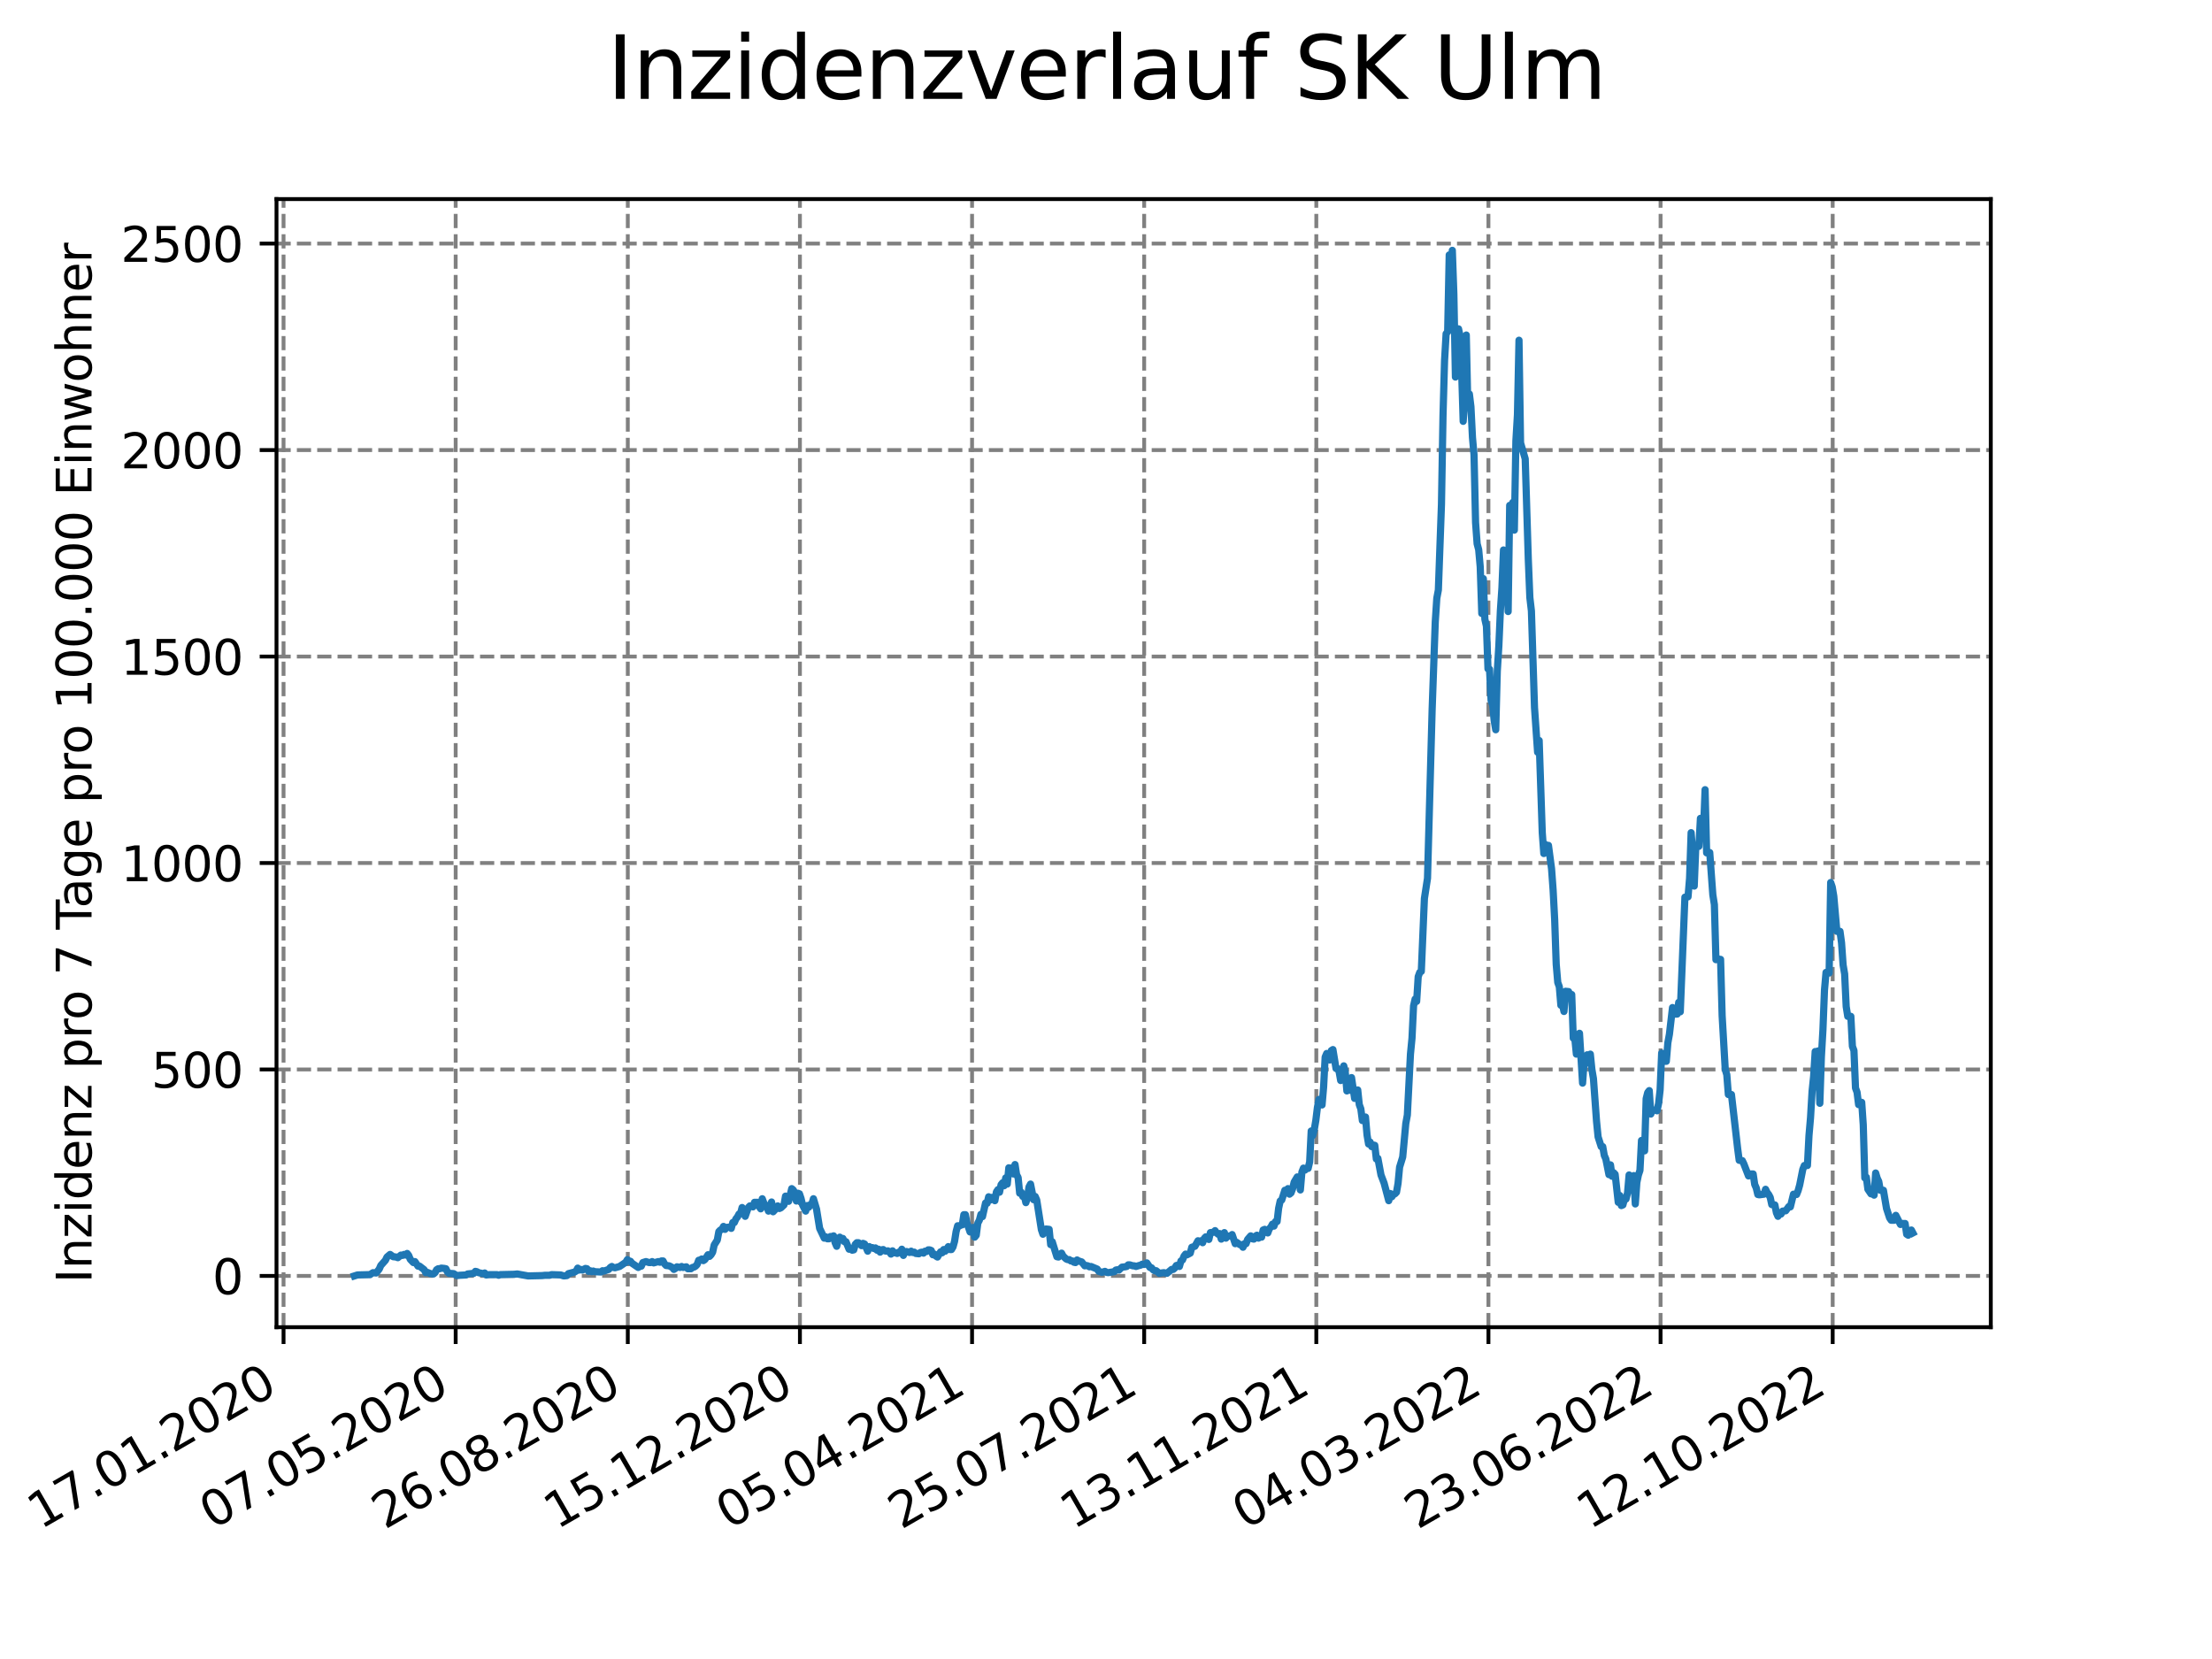 <?xml version="1.0" encoding="utf-8" standalone="no"?>
<!DOCTYPE svg PUBLIC "-//W3C//DTD SVG 1.1//EN"
  "http://www.w3.org/Graphics/SVG/1.1/DTD/svg11.dtd">
<svg xmlns:xlink="http://www.w3.org/1999/xlink" width="460.8pt" height="345.6pt" viewBox="0 0 460.8 345.6" xmlns="http://www.w3.org/2000/svg" version="1.1">
 <defs>
  <style type="text/css">*{stroke-linejoin: round; stroke-linecap: butt}</style>
 </defs>
 <g id="figure_1">
  <g id="patch_1">
   <path d="M 0 345.6 
L 460.8 345.6 
L 460.8 0 
L 0 0 
z
" style="fill: #ffffff"/>
  </g>
  <g id="axes_1">
   <g id="patch_2">
    <path d="M 57.6 276.48 
L 414.72 276.48 
L 414.72 41.472 
L 57.6 41.472 
z
" style="fill: #ffffff"/>
   </g>
   <g id="matplotlib.axis_1">
    <g id="xtick_1">
     <g id="line2d_1">
      <path d="M 59.067 276.48 
L 59.067 41.472 
" clip-path="url(#pc369a5926f)" style="fill: none; stroke-dasharray: 2.96,1.28; stroke-dashoffset: 0; stroke: #808080; stroke-width: 0.8"/>
     </g>
     <g id="line2d_2">
      <defs>
       <path id="mceded263be" d="M 0 0 
L 0 3.5 
" style="stroke: #000000; stroke-width: 0.8"/>
      </defs>
      <g>
       <use xlink:href="#mceded263be" x="59.067" y="276.48" style="stroke: #000000; stroke-width: 0.8"/>
      </g>
     </g>
     <g id="text_1">
      <!-- 17.01.2020 -->
      <g transform="translate(8.442 318.689) rotate(-30) scale(0.1 -0.1)">
       <defs>
        <path id="DejaVuSans-31" d="M 794 531 
L 1825 531 
L 1825 4091 
L 703 3866 
L 703 4441 
L 1819 4666 
L 2450 4666 
L 2450 531 
L 3481 531 
L 3481 0 
L 794 0 
L 794 531 
z
" transform="scale(0.016)"/>
        <path id="DejaVuSans-37" d="M 525 4666 
L 3525 4666 
L 3525 4397 
L 1831 0 
L 1172 0 
L 2766 4134 
L 525 4134 
L 525 4666 
z
" transform="scale(0.016)"/>
        <path id="DejaVuSans-2e" d="M 684 794 
L 1344 794 
L 1344 0 
L 684 0 
L 684 794 
z
" transform="scale(0.016)"/>
        <path id="DejaVuSans-30" d="M 2034 4250 
Q 1547 4250 1301 3770 
Q 1056 3291 1056 2328 
Q 1056 1369 1301 889 
Q 1547 409 2034 409 
Q 2525 409 2770 889 
Q 3016 1369 3016 2328 
Q 3016 3291 2770 3770 
Q 2525 4250 2034 4250 
z
M 2034 4750 
Q 2819 4750 3233 4129 
Q 3647 3509 3647 2328 
Q 3647 1150 3233 529 
Q 2819 -91 2034 -91 
Q 1250 -91 836 529 
Q 422 1150 422 2328 
Q 422 3509 836 4129 
Q 1250 4750 2034 4750 
z
" transform="scale(0.016)"/>
        <path id="DejaVuSans-32" d="M 1228 531 
L 3431 531 
L 3431 0 
L 469 0 
L 469 531 
Q 828 903 1448 1529 
Q 2069 2156 2228 2338 
Q 2531 2678 2651 2914 
Q 2772 3150 2772 3378 
Q 2772 3750 2511 3984 
Q 2250 4219 1831 4219 
Q 1534 4219 1204 4116 
Q 875 4013 500 3803 
L 500 4441 
Q 881 4594 1212 4672 
Q 1544 4750 1819 4750 
Q 2544 4750 2975 4387 
Q 3406 4025 3406 3419 
Q 3406 3131 3298 2873 
Q 3191 2616 2906 2266 
Q 2828 2175 2409 1742 
Q 1991 1309 1228 531 
z
" transform="scale(0.016)"/>
       </defs>
       <use xlink:href="#DejaVuSans-31"/>
       <use xlink:href="#DejaVuSans-37" x="63.623"/>
       <use xlink:href="#DejaVuSans-2e" x="127.246"/>
       <use xlink:href="#DejaVuSans-30" x="159.033"/>
       <use xlink:href="#DejaVuSans-31" x="222.656"/>
       <use xlink:href="#DejaVuSans-2e" x="286.279"/>
       <use xlink:href="#DejaVuSans-32" x="318.066"/>
       <use xlink:href="#DejaVuSans-30" x="381.689"/>
       <use xlink:href="#DejaVuSans-32" x="445.312"/>
       <use xlink:href="#DejaVuSans-30" x="508.936"/>
      </g>
     </g>
    </g>
    <g id="xtick_2">
     <g id="line2d_3">
      <path d="M 94.925 276.48 
L 94.925 41.472 
" clip-path="url(#pc369a5926f)" style="fill: none; stroke-dasharray: 2.96,1.28; stroke-dashoffset: 0; stroke: #808080; stroke-width: 0.8"/>
     </g>
     <g id="line2d_4">
      <g>
       <use xlink:href="#mceded263be" x="94.925" y="276.48" style="stroke: #000000; stroke-width: 0.8"/>
      </g>
     </g>
     <g id="text_2">
      <!-- 07.05.2020 -->
      <g transform="translate(44.299 318.689) rotate(-30) scale(0.1 -0.1)">
       <defs>
        <path id="DejaVuSans-35" d="M 691 4666 
L 3169 4666 
L 3169 4134 
L 1269 4134 
L 1269 2991 
Q 1406 3038 1543 3061 
Q 1681 3084 1819 3084 
Q 2600 3084 3056 2656 
Q 3513 2228 3513 1497 
Q 3513 744 3044 326 
Q 2575 -91 1722 -91 
Q 1428 -91 1123 -41 
Q 819 9 494 109 
L 494 744 
Q 775 591 1075 516 
Q 1375 441 1709 441 
Q 2250 441 2565 725 
Q 2881 1009 2881 1497 
Q 2881 1984 2565 2268 
Q 2250 2553 1709 2553 
Q 1456 2553 1204 2497 
Q 953 2441 691 2322 
L 691 4666 
z
" transform="scale(0.016)"/>
       </defs>
       <use xlink:href="#DejaVuSans-30"/>
       <use xlink:href="#DejaVuSans-37" x="63.623"/>
       <use xlink:href="#DejaVuSans-2e" x="127.246"/>
       <use xlink:href="#DejaVuSans-30" x="159.033"/>
       <use xlink:href="#DejaVuSans-35" x="222.656"/>
       <use xlink:href="#DejaVuSans-2e" x="286.279"/>
       <use xlink:href="#DejaVuSans-32" x="318.066"/>
       <use xlink:href="#DejaVuSans-30" x="381.689"/>
       <use xlink:href="#DejaVuSans-32" x="445.312"/>
       <use xlink:href="#DejaVuSans-30" x="508.936"/>
      </g>
     </g>
    </g>
    <g id="xtick_3">
     <g id="line2d_5">
      <path d="M 130.782 276.48 
L 130.782 41.472 
" clip-path="url(#pc369a5926f)" style="fill: none; stroke-dasharray: 2.96,1.28; stroke-dashoffset: 0; stroke: #808080; stroke-width: 0.8"/>
     </g>
     <g id="line2d_6">
      <g>
       <use xlink:href="#mceded263be" x="130.782" y="276.48" style="stroke: #000000; stroke-width: 0.8"/>
      </g>
     </g>
     <g id="text_3">
      <!-- 26.08.2020 -->
      <g transform="translate(80.157 318.689) rotate(-30) scale(0.1 -0.1)">
       <defs>
        <path id="DejaVuSans-36" d="M 2113 2584 
Q 1688 2584 1439 2293 
Q 1191 2003 1191 1497 
Q 1191 994 1439 701 
Q 1688 409 2113 409 
Q 2538 409 2786 701 
Q 3034 994 3034 1497 
Q 3034 2003 2786 2293 
Q 2538 2584 2113 2584 
z
M 3366 4563 
L 3366 3988 
Q 3128 4100 2886 4159 
Q 2644 4219 2406 4219 
Q 1781 4219 1451 3797 
Q 1122 3375 1075 2522 
Q 1259 2794 1537 2939 
Q 1816 3084 2150 3084 
Q 2853 3084 3261 2657 
Q 3669 2231 3669 1497 
Q 3669 778 3244 343 
Q 2819 -91 2113 -91 
Q 1303 -91 875 529 
Q 447 1150 447 2328 
Q 447 3434 972 4092 
Q 1497 4750 2381 4750 
Q 2619 4750 2861 4703 
Q 3103 4656 3366 4563 
z
" transform="scale(0.016)"/>
        <path id="DejaVuSans-38" d="M 2034 2216 
Q 1584 2216 1326 1975 
Q 1069 1734 1069 1313 
Q 1069 891 1326 650 
Q 1584 409 2034 409 
Q 2484 409 2743 651 
Q 3003 894 3003 1313 
Q 3003 1734 2745 1975 
Q 2488 2216 2034 2216 
z
M 1403 2484 
Q 997 2584 770 2862 
Q 544 3141 544 3541 
Q 544 4100 942 4425 
Q 1341 4750 2034 4750 
Q 2731 4750 3128 4425 
Q 3525 4100 3525 3541 
Q 3525 3141 3298 2862 
Q 3072 2584 2669 2484 
Q 3125 2378 3379 2068 
Q 3634 1759 3634 1313 
Q 3634 634 3220 271 
Q 2806 -91 2034 -91 
Q 1263 -91 848 271 
Q 434 634 434 1313 
Q 434 1759 690 2068 
Q 947 2378 1403 2484 
z
M 1172 3481 
Q 1172 3119 1398 2916 
Q 1625 2713 2034 2713 
Q 2441 2713 2670 2916 
Q 2900 3119 2900 3481 
Q 2900 3844 2670 4047 
Q 2441 4250 2034 4250 
Q 1625 4250 1398 4047 
Q 1172 3844 1172 3481 
z
" transform="scale(0.016)"/>
       </defs>
       <use xlink:href="#DejaVuSans-32"/>
       <use xlink:href="#DejaVuSans-36" x="63.623"/>
       <use xlink:href="#DejaVuSans-2e" x="127.246"/>
       <use xlink:href="#DejaVuSans-30" x="159.033"/>
       <use xlink:href="#DejaVuSans-38" x="222.656"/>
       <use xlink:href="#DejaVuSans-2e" x="286.279"/>
       <use xlink:href="#DejaVuSans-32" x="318.066"/>
       <use xlink:href="#DejaVuSans-30" x="381.689"/>
       <use xlink:href="#DejaVuSans-32" x="445.312"/>
       <use xlink:href="#DejaVuSans-30" x="508.936"/>
      </g>
     </g>
    </g>
    <g id="xtick_4">
     <g id="line2d_7">
      <path d="M 166.639 276.48 
L 166.639 41.472 
" clip-path="url(#pc369a5926f)" style="fill: none; stroke-dasharray: 2.96,1.28; stroke-dashoffset: 0; stroke: #808080; stroke-width: 0.8"/>
     </g>
     <g id="line2d_8">
      <g>
       <use xlink:href="#mceded263be" x="166.639" y="276.48" style="stroke: #000000; stroke-width: 0.8"/>
      </g>
     </g>
     <g id="text_4">
      <!-- 15.12.2020 -->
      <g transform="translate(116.014 318.689) rotate(-30) scale(0.1 -0.1)">
       <use xlink:href="#DejaVuSans-31"/>
       <use xlink:href="#DejaVuSans-35" x="63.623"/>
       <use xlink:href="#DejaVuSans-2e" x="127.246"/>
       <use xlink:href="#DejaVuSans-31" x="159.033"/>
       <use xlink:href="#DejaVuSans-32" x="222.656"/>
       <use xlink:href="#DejaVuSans-2e" x="286.279"/>
       <use xlink:href="#DejaVuSans-32" x="318.066"/>
       <use xlink:href="#DejaVuSans-30" x="381.689"/>
       <use xlink:href="#DejaVuSans-32" x="445.312"/>
       <use xlink:href="#DejaVuSans-30" x="508.936"/>
      </g>
     </g>
    </g>
    <g id="xtick_5">
     <g id="line2d_9">
      <path d="M 202.497 276.48 
L 202.497 41.472 
" clip-path="url(#pc369a5926f)" style="fill: none; stroke-dasharray: 2.96,1.28; stroke-dashoffset: 0; stroke: #808080; stroke-width: 0.8"/>
     </g>
     <g id="line2d_10">
      <g>
       <use xlink:href="#mceded263be" x="202.497" y="276.48" style="stroke: #000000; stroke-width: 0.8"/>
      </g>
     </g>
     <g id="text_5">
      <!-- 05.04.2021 -->
      <g transform="translate(151.871 318.689) rotate(-30) scale(0.1 -0.1)">
       <defs>
        <path id="DejaVuSans-34" d="M 2419 4116 
L 825 1625 
L 2419 1625 
L 2419 4116 
z
M 2253 4666 
L 3047 4666 
L 3047 1625 
L 3713 1625 
L 3713 1100 
L 3047 1100 
L 3047 0 
L 2419 0 
L 2419 1100 
L 313 1100 
L 313 1709 
L 2253 4666 
z
" transform="scale(0.016)"/>
       </defs>
       <use xlink:href="#DejaVuSans-30"/>
       <use xlink:href="#DejaVuSans-35" x="63.623"/>
       <use xlink:href="#DejaVuSans-2e" x="127.246"/>
       <use xlink:href="#DejaVuSans-30" x="159.033"/>
       <use xlink:href="#DejaVuSans-34" x="222.656"/>
       <use xlink:href="#DejaVuSans-2e" x="286.279"/>
       <use xlink:href="#DejaVuSans-32" x="318.066"/>
       <use xlink:href="#DejaVuSans-30" x="381.689"/>
       <use xlink:href="#DejaVuSans-32" x="445.312"/>
       <use xlink:href="#DejaVuSans-31" x="508.936"/>
      </g>
     </g>
    </g>
    <g id="xtick_6">
     <g id="line2d_11">
      <path d="M 238.354 276.48 
L 238.354 41.472 
" clip-path="url(#pc369a5926f)" style="fill: none; stroke-dasharray: 2.96,1.28; stroke-dashoffset: 0; stroke: #808080; stroke-width: 0.8"/>
     </g>
     <g id="line2d_12">
      <g>
       <use xlink:href="#mceded263be" x="238.354" y="276.48" style="stroke: #000000; stroke-width: 0.8"/>
      </g>
     </g>
     <g id="text_6">
      <!-- 25.07.2021 -->
      <g transform="translate(187.729 318.689) rotate(-30) scale(0.1 -0.1)">
       <use xlink:href="#DejaVuSans-32"/>
       <use xlink:href="#DejaVuSans-35" x="63.623"/>
       <use xlink:href="#DejaVuSans-2e" x="127.246"/>
       <use xlink:href="#DejaVuSans-30" x="159.033"/>
       <use xlink:href="#DejaVuSans-37" x="222.656"/>
       <use xlink:href="#DejaVuSans-2e" x="286.279"/>
       <use xlink:href="#DejaVuSans-32" x="318.066"/>
       <use xlink:href="#DejaVuSans-30" x="381.689"/>
       <use xlink:href="#DejaVuSans-32" x="445.312"/>
       <use xlink:href="#DejaVuSans-31" x="508.936"/>
      </g>
     </g>
    </g>
    <g id="xtick_7">
     <g id="line2d_13">
      <path d="M 274.211 276.48 
L 274.211 41.472 
" clip-path="url(#pc369a5926f)" style="fill: none; stroke-dasharray: 2.96,1.28; stroke-dashoffset: 0; stroke: #808080; stroke-width: 0.8"/>
     </g>
     <g id="line2d_14">
      <g>
       <use xlink:href="#mceded263be" x="274.211" y="276.48" style="stroke: #000000; stroke-width: 0.8"/>
      </g>
     </g>
     <g id="text_7">
      <!-- 13.11.2021 -->
      <g transform="translate(223.586 318.689) rotate(-30) scale(0.1 -0.1)">
       <defs>
        <path id="DejaVuSans-33" d="M 2597 2516 
Q 3050 2419 3304 2112 
Q 3559 1806 3559 1356 
Q 3559 666 3084 287 
Q 2609 -91 1734 -91 
Q 1441 -91 1130 -33 
Q 819 25 488 141 
L 488 750 
Q 750 597 1062 519 
Q 1375 441 1716 441 
Q 2309 441 2620 675 
Q 2931 909 2931 1356 
Q 2931 1769 2642 2001 
Q 2353 2234 1838 2234 
L 1294 2234 
L 1294 2753 
L 1863 2753 
Q 2328 2753 2575 2939 
Q 2822 3125 2822 3475 
Q 2822 3834 2567 4026 
Q 2313 4219 1838 4219 
Q 1578 4219 1281 4162 
Q 984 4106 628 3988 
L 628 4550 
Q 988 4650 1302 4700 
Q 1616 4750 1894 4750 
Q 2613 4750 3031 4423 
Q 3450 4097 3450 3541 
Q 3450 3153 3228 2886 
Q 3006 2619 2597 2516 
z
" transform="scale(0.016)"/>
       </defs>
       <use xlink:href="#DejaVuSans-31"/>
       <use xlink:href="#DejaVuSans-33" x="63.623"/>
       <use xlink:href="#DejaVuSans-2e" x="127.246"/>
       <use xlink:href="#DejaVuSans-31" x="159.033"/>
       <use xlink:href="#DejaVuSans-31" x="222.656"/>
       <use xlink:href="#DejaVuSans-2e" x="286.279"/>
       <use xlink:href="#DejaVuSans-32" x="318.066"/>
       <use xlink:href="#DejaVuSans-30" x="381.689"/>
       <use xlink:href="#DejaVuSans-32" x="445.312"/>
       <use xlink:href="#DejaVuSans-31" x="508.936"/>
      </g>
     </g>
    </g>
    <g id="xtick_8">
     <g id="line2d_15">
      <path d="M 310.069 276.48 
L 310.069 41.472 
" clip-path="url(#pc369a5926f)" style="fill: none; stroke-dasharray: 2.96,1.28; stroke-dashoffset: 0; stroke: #808080; stroke-width: 0.8"/>
     </g>
     <g id="line2d_16">
      <g>
       <use xlink:href="#mceded263be" x="310.069" y="276.48" style="stroke: #000000; stroke-width: 0.8"/>
      </g>
     </g>
     <g id="text_8">
      <!-- 04.03.2022 -->
      <g transform="translate(259.443 318.689) rotate(-30) scale(0.1 -0.1)">
       <use xlink:href="#DejaVuSans-30"/>
       <use xlink:href="#DejaVuSans-34" x="63.623"/>
       <use xlink:href="#DejaVuSans-2e" x="127.246"/>
       <use xlink:href="#DejaVuSans-30" x="159.033"/>
       <use xlink:href="#DejaVuSans-33" x="222.656"/>
       <use xlink:href="#DejaVuSans-2e" x="286.279"/>
       <use xlink:href="#DejaVuSans-32" x="318.066"/>
       <use xlink:href="#DejaVuSans-30" x="381.689"/>
       <use xlink:href="#DejaVuSans-32" x="445.312"/>
       <use xlink:href="#DejaVuSans-32" x="508.936"/>
      </g>
     </g>
    </g>
    <g id="xtick_9">
     <g id="line2d_17">
      <path d="M 345.926 276.48 
L 345.926 41.472 
" clip-path="url(#pc369a5926f)" style="fill: none; stroke-dasharray: 2.96,1.28; stroke-dashoffset: 0; stroke: #808080; stroke-width: 0.8"/>
     </g>
     <g id="line2d_18">
      <g>
       <use xlink:href="#mceded263be" x="345.926" y="276.48" style="stroke: #000000; stroke-width: 0.8"/>
      </g>
     </g>
     <g id="text_9">
      <!-- 23.06.2022 -->
      <g transform="translate(295.301 318.689) rotate(-30) scale(0.1 -0.1)">
       <use xlink:href="#DejaVuSans-32"/>
       <use xlink:href="#DejaVuSans-33" x="63.623"/>
       <use xlink:href="#DejaVuSans-2e" x="127.246"/>
       <use xlink:href="#DejaVuSans-30" x="159.033"/>
       <use xlink:href="#DejaVuSans-36" x="222.656"/>
       <use xlink:href="#DejaVuSans-2e" x="286.279"/>
       <use xlink:href="#DejaVuSans-32" x="318.066"/>
       <use xlink:href="#DejaVuSans-30" x="381.689"/>
       <use xlink:href="#DejaVuSans-32" x="445.312"/>
       <use xlink:href="#DejaVuSans-32" x="508.936"/>
      </g>
     </g>
    </g>
    <g id="xtick_10">
     <g id="line2d_19">
      <path d="M 381.783 276.48 
L 381.783 41.472 
" clip-path="url(#pc369a5926f)" style="fill: none; stroke-dasharray: 2.96,1.28; stroke-dashoffset: 0; stroke: #808080; stroke-width: 0.8"/>
     </g>
     <g id="line2d_20">
      <g>
       <use xlink:href="#mceded263be" x="381.783" y="276.48" style="stroke: #000000; stroke-width: 0.8"/>
      </g>
     </g>
     <g id="text_10">
      <!-- 12.10.2022 -->
      <g transform="translate(331.158 318.689) rotate(-30) scale(0.1 -0.1)">
       <use xlink:href="#DejaVuSans-31"/>
       <use xlink:href="#DejaVuSans-32" x="63.623"/>
       <use xlink:href="#DejaVuSans-2e" x="127.246"/>
       <use xlink:href="#DejaVuSans-31" x="159.033"/>
       <use xlink:href="#DejaVuSans-30" x="222.656"/>
       <use xlink:href="#DejaVuSans-2e" x="286.279"/>
       <use xlink:href="#DejaVuSans-32" x="318.066"/>
       <use xlink:href="#DejaVuSans-30" x="381.689"/>
       <use xlink:href="#DejaVuSans-32" x="445.312"/>
       <use xlink:href="#DejaVuSans-32" x="508.936"/>
      </g>
     </g>
    </g>
   </g>
   <g id="matplotlib.axis_2">
    <g id="ytick_1">
     <g id="line2d_21">
      <path d="M 57.6 265.798 
L 414.72 265.798 
" clip-path="url(#pc369a5926f)" style="fill: none; stroke-dasharray: 2.96,1.28; stroke-dashoffset: 0; stroke: #808080; stroke-width: 0.8"/>
     </g>
     <g id="line2d_22">
      <defs>
       <path id="mff6bbf8aac" d="M 0 0 
L -3.5 0 
" style="stroke: #000000; stroke-width: 0.8"/>
      </defs>
      <g>
       <use xlink:href="#mff6bbf8aac" x="57.6" y="265.798" style="stroke: #000000; stroke-width: 0.8"/>
      </g>
     </g>
     <g id="text_11">
      <!-- 0 -->
      <g transform="translate(44.237 269.597) scale(0.1 -0.1)">
       <use xlink:href="#DejaVuSans-30"/>
      </g>
     </g>
    </g>
    <g id="ytick_2">
     <g id="line2d_23">
      <path d="M 57.6 222.788 
L 414.72 222.788 
" clip-path="url(#pc369a5926f)" style="fill: none; stroke-dasharray: 2.96,1.28; stroke-dashoffset: 0; stroke: #808080; stroke-width: 0.8"/>
     </g>
     <g id="line2d_24">
      <g>
       <use xlink:href="#mff6bbf8aac" x="57.6" y="222.788" style="stroke: #000000; stroke-width: 0.8"/>
      </g>
     </g>
     <g id="text_12">
      <!-- 500 -->
      <g transform="translate(31.512 226.587) scale(0.1 -0.1)">
       <use xlink:href="#DejaVuSans-35"/>
       <use xlink:href="#DejaVuSans-30" x="63.623"/>
       <use xlink:href="#DejaVuSans-30" x="127.246"/>
      </g>
     </g>
    </g>
    <g id="ytick_3">
     <g id="line2d_25">
      <path d="M 57.6 179.777 
L 414.72 179.777 
" clip-path="url(#pc369a5926f)" style="fill: none; stroke-dasharray: 2.96,1.28; stroke-dashoffset: 0; stroke: #808080; stroke-width: 0.8"/>
     </g>
     <g id="line2d_26">
      <g>
       <use xlink:href="#mff6bbf8aac" x="57.6" y="179.777" style="stroke: #000000; stroke-width: 0.8"/>
      </g>
     </g>
     <g id="text_13">
      <!-- 1000 -->
      <g transform="translate(25.15 183.576) scale(0.1 -0.1)">
       <use xlink:href="#DejaVuSans-31"/>
       <use xlink:href="#DejaVuSans-30" x="63.623"/>
       <use xlink:href="#DejaVuSans-30" x="127.246"/>
       <use xlink:href="#DejaVuSans-30" x="190.869"/>
      </g>
     </g>
    </g>
    <g id="ytick_4">
     <g id="line2d_27">
      <path d="M 57.6 136.767 
L 414.72 136.767 
" clip-path="url(#pc369a5926f)" style="fill: none; stroke-dasharray: 2.96,1.28; stroke-dashoffset: 0; stroke: #808080; stroke-width: 0.8"/>
     </g>
     <g id="line2d_28">
      <g>
       <use xlink:href="#mff6bbf8aac" x="57.6" y="136.767" style="stroke: #000000; stroke-width: 0.8"/>
      </g>
     </g>
     <g id="text_14">
      <!-- 1500 -->
      <g transform="translate(25.15 140.566) scale(0.1 -0.1)">
       <use xlink:href="#DejaVuSans-31"/>
       <use xlink:href="#DejaVuSans-35" x="63.623"/>
       <use xlink:href="#DejaVuSans-30" x="127.246"/>
       <use xlink:href="#DejaVuSans-30" x="190.869"/>
      </g>
     </g>
    </g>
    <g id="ytick_5">
     <g id="line2d_29">
      <path d="M 57.6 93.757 
L 414.72 93.757 
" clip-path="url(#pc369a5926f)" style="fill: none; stroke-dasharray: 2.96,1.28; stroke-dashoffset: 0; stroke: #808080; stroke-width: 0.8"/>
     </g>
     <g id="line2d_30">
      <g>
       <use xlink:href="#mff6bbf8aac" x="57.6" y="93.757" style="stroke: #000000; stroke-width: 0.8"/>
      </g>
     </g>
     <g id="text_15">
      <!-- 2000 -->
      <g transform="translate(25.15 97.556) scale(0.1 -0.1)">
       <use xlink:href="#DejaVuSans-32"/>
       <use xlink:href="#DejaVuSans-30" x="63.623"/>
       <use xlink:href="#DejaVuSans-30" x="127.246"/>
       <use xlink:href="#DejaVuSans-30" x="190.869"/>
      </g>
     </g>
    </g>
    <g id="ytick_6">
     <g id="line2d_31">
      <path d="M 57.6 50.746 
L 414.72 50.746 
" clip-path="url(#pc369a5926f)" style="fill: none; stroke-dasharray: 2.96,1.28; stroke-dashoffset: 0; stroke: #808080; stroke-width: 0.8"/>
     </g>
     <g id="line2d_32">
      <g>
       <use xlink:href="#mff6bbf8aac" x="57.6" y="50.746" style="stroke: #000000; stroke-width: 0.8"/>
      </g>
     </g>
     <g id="text_16">
      <!-- 2500 -->
      <g transform="translate(25.15 54.546) scale(0.1 -0.1)">
       <use xlink:href="#DejaVuSans-32"/>
       <use xlink:href="#DejaVuSans-35" x="63.623"/>
       <use xlink:href="#DejaVuSans-30" x="127.246"/>
       <use xlink:href="#DejaVuSans-30" x="190.869"/>
      </g>
     </g>
    </g>
    <g id="text_17">
     <!-- Inzidenz pro 7 Tage pro 100.000 Einwohner -->
     <g transform="translate(19.07 267.301) rotate(-90) scale(0.1 -0.1)">
      <defs>
       <path id="DejaVuSans-49" d="M 628 4666 
L 1259 4666 
L 1259 0 
L 628 0 
L 628 4666 
z
" transform="scale(0.016)"/>
       <path id="DejaVuSans-6e" d="M 3513 2113 
L 3513 0 
L 2938 0 
L 2938 2094 
Q 2938 2591 2744 2837 
Q 2550 3084 2163 3084 
Q 1697 3084 1428 2787 
Q 1159 2491 1159 1978 
L 1159 0 
L 581 0 
L 581 3500 
L 1159 3500 
L 1159 2956 
Q 1366 3272 1645 3428 
Q 1925 3584 2291 3584 
Q 2894 3584 3203 3211 
Q 3513 2838 3513 2113 
z
" transform="scale(0.016)"/>
       <path id="DejaVuSans-7a" d="M 353 3500 
L 3084 3500 
L 3084 2975 
L 922 459 
L 3084 459 
L 3084 0 
L 275 0 
L 275 525 
L 2438 3041 
L 353 3041 
L 353 3500 
z
" transform="scale(0.016)"/>
       <path id="DejaVuSans-69" d="M 603 3500 
L 1178 3500 
L 1178 0 
L 603 0 
L 603 3500 
z
M 603 4863 
L 1178 4863 
L 1178 4134 
L 603 4134 
L 603 4863 
z
" transform="scale(0.016)"/>
       <path id="DejaVuSans-64" d="M 2906 2969 
L 2906 4863 
L 3481 4863 
L 3481 0 
L 2906 0 
L 2906 525 
Q 2725 213 2448 61 
Q 2172 -91 1784 -91 
Q 1150 -91 751 415 
Q 353 922 353 1747 
Q 353 2572 751 3078 
Q 1150 3584 1784 3584 
Q 2172 3584 2448 3432 
Q 2725 3281 2906 2969 
z
M 947 1747 
Q 947 1113 1208 752 
Q 1469 391 1925 391 
Q 2381 391 2643 752 
Q 2906 1113 2906 1747 
Q 2906 2381 2643 2742 
Q 2381 3103 1925 3103 
Q 1469 3103 1208 2742 
Q 947 2381 947 1747 
z
" transform="scale(0.016)"/>
       <path id="DejaVuSans-65" d="M 3597 1894 
L 3597 1613 
L 953 1613 
Q 991 1019 1311 708 
Q 1631 397 2203 397 
Q 2534 397 2845 478 
Q 3156 559 3463 722 
L 3463 178 
Q 3153 47 2828 -22 
Q 2503 -91 2169 -91 
Q 1331 -91 842 396 
Q 353 884 353 1716 
Q 353 2575 817 3079 
Q 1281 3584 2069 3584 
Q 2775 3584 3186 3129 
Q 3597 2675 3597 1894 
z
M 3022 2063 
Q 3016 2534 2758 2815 
Q 2500 3097 2075 3097 
Q 1594 3097 1305 2825 
Q 1016 2553 972 2059 
L 3022 2063 
z
" transform="scale(0.016)"/>
       <path id="DejaVuSans-20" transform="scale(0.016)"/>
       <path id="DejaVuSans-70" d="M 1159 525 
L 1159 -1331 
L 581 -1331 
L 581 3500 
L 1159 3500 
L 1159 2969 
Q 1341 3281 1617 3432 
Q 1894 3584 2278 3584 
Q 2916 3584 3314 3078 
Q 3713 2572 3713 1747 
Q 3713 922 3314 415 
Q 2916 -91 2278 -91 
Q 1894 -91 1617 61 
Q 1341 213 1159 525 
z
M 3116 1747 
Q 3116 2381 2855 2742 
Q 2594 3103 2138 3103 
Q 1681 3103 1420 2742 
Q 1159 2381 1159 1747 
Q 1159 1113 1420 752 
Q 1681 391 2138 391 
Q 2594 391 2855 752 
Q 3116 1113 3116 1747 
z
" transform="scale(0.016)"/>
       <path id="DejaVuSans-72" d="M 2631 2963 
Q 2534 3019 2420 3045 
Q 2306 3072 2169 3072 
Q 1681 3072 1420 2755 
Q 1159 2438 1159 1844 
L 1159 0 
L 581 0 
L 581 3500 
L 1159 3500 
L 1159 2956 
Q 1341 3275 1631 3429 
Q 1922 3584 2338 3584 
Q 2397 3584 2469 3576 
Q 2541 3569 2628 3553 
L 2631 2963 
z
" transform="scale(0.016)"/>
       <path id="DejaVuSans-6f" d="M 1959 3097 
Q 1497 3097 1228 2736 
Q 959 2375 959 1747 
Q 959 1119 1226 758 
Q 1494 397 1959 397 
Q 2419 397 2687 759 
Q 2956 1122 2956 1747 
Q 2956 2369 2687 2733 
Q 2419 3097 1959 3097 
z
M 1959 3584 
Q 2709 3584 3137 3096 
Q 3566 2609 3566 1747 
Q 3566 888 3137 398 
Q 2709 -91 1959 -91 
Q 1206 -91 779 398 
Q 353 888 353 1747 
Q 353 2609 779 3096 
Q 1206 3584 1959 3584 
z
" transform="scale(0.016)"/>
       <path id="DejaVuSans-54" d="M -19 4666 
L 3928 4666 
L 3928 4134 
L 2272 4134 
L 2272 0 
L 1638 0 
L 1638 4134 
L -19 4134 
L -19 4666 
z
" transform="scale(0.016)"/>
       <path id="DejaVuSans-61" d="M 2194 1759 
Q 1497 1759 1228 1600 
Q 959 1441 959 1056 
Q 959 750 1161 570 
Q 1363 391 1709 391 
Q 2188 391 2477 730 
Q 2766 1069 2766 1631 
L 2766 1759 
L 2194 1759 
z
M 3341 1997 
L 3341 0 
L 2766 0 
L 2766 531 
Q 2569 213 2275 61 
Q 1981 -91 1556 -91 
Q 1019 -91 701 211 
Q 384 513 384 1019 
Q 384 1609 779 1909 
Q 1175 2209 1959 2209 
L 2766 2209 
L 2766 2266 
Q 2766 2663 2505 2880 
Q 2244 3097 1772 3097 
Q 1472 3097 1187 3025 
Q 903 2953 641 2809 
L 641 3341 
Q 956 3463 1253 3523 
Q 1550 3584 1831 3584 
Q 2591 3584 2966 3190 
Q 3341 2797 3341 1997 
z
" transform="scale(0.016)"/>
       <path id="DejaVuSans-67" d="M 2906 1791 
Q 2906 2416 2648 2759 
Q 2391 3103 1925 3103 
Q 1463 3103 1205 2759 
Q 947 2416 947 1791 
Q 947 1169 1205 825 
Q 1463 481 1925 481 
Q 2391 481 2648 825 
Q 2906 1169 2906 1791 
z
M 3481 434 
Q 3481 -459 3084 -895 
Q 2688 -1331 1869 -1331 
Q 1566 -1331 1297 -1286 
Q 1028 -1241 775 -1147 
L 775 -588 
Q 1028 -725 1275 -790 
Q 1522 -856 1778 -856 
Q 2344 -856 2625 -561 
Q 2906 -266 2906 331 
L 2906 616 
Q 2728 306 2450 153 
Q 2172 0 1784 0 
Q 1141 0 747 490 
Q 353 981 353 1791 
Q 353 2603 747 3093 
Q 1141 3584 1784 3584 
Q 2172 3584 2450 3431 
Q 2728 3278 2906 2969 
L 2906 3500 
L 3481 3500 
L 3481 434 
z
" transform="scale(0.016)"/>
       <path id="DejaVuSans-45" d="M 628 4666 
L 3578 4666 
L 3578 4134 
L 1259 4134 
L 1259 2753 
L 3481 2753 
L 3481 2222 
L 1259 2222 
L 1259 531 
L 3634 531 
L 3634 0 
L 628 0 
L 628 4666 
z
" transform="scale(0.016)"/>
       <path id="DejaVuSans-77" d="M 269 3500 
L 844 3500 
L 1563 769 
L 2278 3500 
L 2956 3500 
L 3675 769 
L 4391 3500 
L 4966 3500 
L 4050 0 
L 3372 0 
L 2619 2869 
L 1863 0 
L 1184 0 
L 269 3500 
z
" transform="scale(0.016)"/>
       <path id="DejaVuSans-68" d="M 3513 2113 
L 3513 0 
L 2938 0 
L 2938 2094 
Q 2938 2591 2744 2837 
Q 2550 3084 2163 3084 
Q 1697 3084 1428 2787 
Q 1159 2491 1159 1978 
L 1159 0 
L 581 0 
L 581 4863 
L 1159 4863 
L 1159 2956 
Q 1366 3272 1645 3428 
Q 1925 3584 2291 3584 
Q 2894 3584 3203 3211 
Q 3513 2838 3513 2113 
z
" transform="scale(0.016)"/>
      </defs>
      <use xlink:href="#DejaVuSans-49"/>
      <use xlink:href="#DejaVuSans-6e" x="29.492"/>
      <use xlink:href="#DejaVuSans-7a" x="92.871"/>
      <use xlink:href="#DejaVuSans-69" x="145.361"/>
      <use xlink:href="#DejaVuSans-64" x="173.145"/>
      <use xlink:href="#DejaVuSans-65" x="236.621"/>
      <use xlink:href="#DejaVuSans-6e" x="298.145"/>
      <use xlink:href="#DejaVuSans-7a" x="361.523"/>
      <use xlink:href="#DejaVuSans-20" x="414.014"/>
      <use xlink:href="#DejaVuSans-70" x="445.801"/>
      <use xlink:href="#DejaVuSans-72" x="509.277"/>
      <use xlink:href="#DejaVuSans-6f" x="548.141"/>
      <use xlink:href="#DejaVuSans-20" x="609.322"/>
      <use xlink:href="#DejaVuSans-37" x="641.109"/>
      <use xlink:href="#DejaVuSans-20" x="704.732"/>
      <use xlink:href="#DejaVuSans-54" x="736.52"/>
      <use xlink:href="#DejaVuSans-61" x="781.104"/>
      <use xlink:href="#DejaVuSans-67" x="842.383"/>
      <use xlink:href="#DejaVuSans-65" x="905.859"/>
      <use xlink:href="#DejaVuSans-20" x="967.383"/>
      <use xlink:href="#DejaVuSans-70" x="999.17"/>
      <use xlink:href="#DejaVuSans-72" x="1062.646"/>
      <use xlink:href="#DejaVuSans-6f" x="1101.51"/>
      <use xlink:href="#DejaVuSans-20" x="1162.691"/>
      <use xlink:href="#DejaVuSans-31" x="1194.479"/>
      <use xlink:href="#DejaVuSans-30" x="1258.102"/>
      <use xlink:href="#DejaVuSans-30" x="1321.725"/>
      <use xlink:href="#DejaVuSans-2e" x="1385.348"/>
      <use xlink:href="#DejaVuSans-30" x="1417.135"/>
      <use xlink:href="#DejaVuSans-30" x="1480.758"/>
      <use xlink:href="#DejaVuSans-30" x="1544.381"/>
      <use xlink:href="#DejaVuSans-20" x="1608.004"/>
      <use xlink:href="#DejaVuSans-45" x="1639.791"/>
      <use xlink:href="#DejaVuSans-69" x="1702.975"/>
      <use xlink:href="#DejaVuSans-6e" x="1730.758"/>
      <use xlink:href="#DejaVuSans-77" x="1794.137"/>
      <use xlink:href="#DejaVuSans-6f" x="1875.924"/>
      <use xlink:href="#DejaVuSans-68" x="1937.105"/>
      <use xlink:href="#DejaVuSans-6e" x="2000.484"/>
      <use xlink:href="#DejaVuSans-65" x="2063.863"/>
      <use xlink:href="#DejaVuSans-72" x="2125.387"/>
     </g>
    </g>
   </g>
   <g id="line2d_33">
    <path d="M 73.833 265.798 
L 74.479 265.594 
L 77.063 265.526 
L 77.709 265.119 
L 78.355 265.187 
L 79.001 264.373 
L 79.324 263.627 
L 80.294 262.541 
L 80.617 261.863 
L 81.263 261.32 
L 81.909 261.795 
L 82.555 261.863 
L 82.878 261.999 
L 83.524 261.456 
L 83.847 261.524 
L 84.17 261.32 
L 84.493 261.456 
L 84.816 261.117 
L 85.139 261.524 
L 85.462 262.338 
L 86.108 263.016 
L 86.431 262.813 
L 87.077 263.762 
L 87.4 263.762 
L 88.369 264.509 
L 88.693 265.119 
L 89.016 265.052 
L 89.662 265.323 
L 90.308 265.391 
L 90.631 265.119 
L 90.954 264.509 
L 91.277 264.305 
L 91.6 264.305 
L 91.923 264.17 
L 92.569 264.237 
L 92.892 264.305 
L 93.215 264.984 
L 93.538 265.255 
L 94.507 265.323 
L 95.153 265.73 
L 95.799 265.662 
L 97.092 265.594 
L 97.415 265.391 
L 98.061 265.323 
L 98.707 265.255 
L 99.03 264.848 
L 99.353 264.916 
L 99.676 265.119 
L 100.645 265.323 
L 100.968 265.187 
L 101.291 265.594 
L 101.937 265.526 
L 103.552 265.526 
L 103.875 265.662 
L 104.198 265.526 
L 107.106 265.459 
L 107.752 265.391 
L 110.013 265.798 
L 112.92 265.73 
L 113.567 265.662 
L 114.536 265.662 
L 114.859 265.526 
L 116.797 265.594 
L 117.443 265.798 
L 118.089 265.73 
L 118.412 265.323 
L 119.704 264.984 
L 120.027 264.78 
L 120.35 264.17 
L 120.673 264.577 
L 120.996 264.441 
L 121.32 264.577 
L 121.966 264.237 
L 122.289 264.305 
L 122.612 264.848 
L 122.935 264.712 
L 123.258 264.916 
L 123.581 264.78 
L 123.904 264.916 
L 125.196 264.984 
L 125.519 264.712 
L 125.842 264.78 
L 126.811 264.441 
L 127.134 264.034 
L 127.457 263.83 
L 127.78 264.034 
L 128.103 264.102 
L 129.072 263.83 
L 130.365 262.948 
L 130.688 262.406 
L 131.011 262.677 
L 131.334 262.745 
L 131.657 263.152 
L 132.949 264.034 
L 133.272 263.83 
L 133.595 263.762 
L 133.918 263.016 
L 134.564 262.813 
L 135.21 263.016 
L 135.533 263.016 
L 135.856 262.813 
L 136.179 263.084 
L 137.148 262.813 
L 137.471 262.948 
L 137.795 262.677 
L 138.118 262.677 
L 138.441 263.288 
L 138.764 263.627 
L 139.41 263.695 
L 140.056 264.034 
L 140.379 264.441 
L 140.702 264.237 
L 141.025 263.898 
L 141.671 264.034 
L 141.994 263.83 
L 142.317 264.034 
L 142.963 263.898 
L 143.286 264.305 
L 143.932 264.305 
L 144.255 264.034 
L 144.578 263.966 
L 144.901 263.762 
L 145.224 263.423 
L 145.547 262.541 
L 145.871 262.473 
L 146.194 262.27 
L 146.517 262.609 
L 146.84 262.406 
L 147.486 261.388 
L 147.809 261.727 
L 148.132 261.388 
L 148.455 260.845 
L 148.778 259.353 
L 149.424 258.335 
L 149.747 256.571 
L 150.07 256.232 
L 150.393 256.096 
L 150.716 255.485 
L 151.039 256.096 
L 151.362 255.689 
L 152.008 255.621 
L 152.331 255.892 
L 152.654 254.671 
L 152.977 254.671 
L 153.3 253.925 
L 153.623 253.518 
L 153.946 252.907 
L 154.27 252.772 
L 154.593 251.55 
L 154.916 252.772 
L 155.239 253.382 
L 155.885 251.55 
L 156.208 251.211 
L 156.854 251.415 
L 157.177 250.465 
L 157.823 250.465 
L 158.146 251.347 
L 158.469 251.822 
L 158.792 249.719 
L 159.115 250.601 
L 159.761 251.415 
L 160.084 252.297 
L 160.407 252.025 
L 160.73 250.397 
L 161.053 252.432 
L 161.376 252.093 
L 162.022 251.211 
L 162.346 251.754 
L 162.669 251.618 
L 163.315 251.008 
L 163.638 249.176 
L 163.961 250.193 
L 164.284 250.261 
L 164.93 247.615 
L 165.253 247.887 
L 165.576 248.497 
L 165.899 250.193 
L 166.222 248.565 
L 166.545 248.701 
L 166.868 249.651 
L 167.191 251.008 
L 167.837 252.297 
L 168.16 251.143 
L 168.483 251.483 
L 168.806 250.94 
L 169.129 250.804 
L 169.452 249.719 
L 170.098 251.89 
L 170.745 255.892 
L 171.714 257.928 
L 172.037 257.656 
L 172.36 258.063 
L 172.683 258.063 
L 173.006 257.589 
L 173.329 257.589 
L 173.652 257.453 
L 173.975 258.878 
L 174.298 259.624 
L 174.621 258.403 
L 174.944 257.724 
L 175.267 257.996 
L 175.59 257.996 
L 175.913 258.674 
L 176.236 258.674 
L 176.882 260.235 
L 177.205 260.099 
L 177.528 260.438 
L 177.851 260.37 
L 178.174 259.217 
L 178.497 258.878 
L 178.821 258.878 
L 179.144 259.081 
L 179.467 259.488 
L 179.79 259.013 
L 180.113 259.149 
L 180.759 260.642 
L 181.082 259.692 
L 181.405 259.963 
L 181.728 259.895 
L 182.051 260.099 
L 182.374 259.963 
L 182.697 260.438 
L 183.02 260.235 
L 183.343 260.845 
L 183.666 260.37 
L 183.989 260.302 
L 184.312 260.574 
L 184.635 260.642 
L 184.958 260.574 
L 185.281 260.777 
L 185.604 261.252 
L 185.927 260.574 
L 186.25 260.981 
L 186.573 260.981 
L 186.896 261.117 
L 187.22 260.845 
L 187.543 260.981 
L 187.866 260.235 
L 188.189 261.524 
L 188.512 260.777 
L 188.835 260.709 
L 189.481 260.913 
L 189.804 260.642 
L 190.127 260.913 
L 190.45 260.845 
L 190.773 261.117 
L 191.419 261.184 
L 191.742 260.913 
L 192.065 260.845 
L 192.388 261.049 
L 192.711 260.642 
L 193.034 260.709 
L 193.357 260.37 
L 193.68 260.37 
L 194.003 260.506 
L 194.326 261.388 
L 194.649 261.252 
L 194.972 261.659 
L 195.296 261.863 
L 195.942 260.777 
L 196.265 260.981 
L 196.588 260.302 
L 196.911 260.642 
L 197.557 259.692 
L 197.88 260.302 
L 198.203 260.302 
L 198.526 259.76 
L 198.849 258.606 
L 199.172 256.571 
L 199.495 255.35 
L 199.818 255.418 
L 200.141 255.214 
L 200.464 255.146 
L 200.787 253.043 
L 201.11 253.043 
L 201.433 254.739 
L 202.079 256.639 
L 202.402 255.96 
L 202.725 255.689 
L 203.048 257.724 
L 203.372 257.317 
L 203.695 254.807 
L 204.018 254.196 
L 204.341 252.975 
L 204.664 253.45 
L 205.31 250.601 
L 205.633 250.668 
L 205.956 249.312 
L 206.279 249.99 
L 206.602 249.447 
L 206.925 249.447 
L 207.248 250.126 
L 207.571 248.294 
L 207.894 247.819 
L 208.217 248.362 
L 208.54 246.801 
L 208.863 246.394 
L 209.186 247.005 
L 209.509 245.376 
L 209.832 246.666 
L 210.155 243.273 
L 210.478 243.409 
L 210.801 243.273 
L 211.124 244.562 
L 211.447 242.595 
L 211.771 244.698 
L 212.094 245.309 
L 212.417 248.565 
L 212.74 248.362 
L 213.063 249.244 
L 213.386 249.176 
L 213.709 250.533 
L 214.032 249.515 
L 214.355 247.276 
L 214.678 246.666 
L 215.324 249.922 
L 215.647 249.244 
L 215.97 249.99 
L 216.939 256.164 
L 217.262 257.114 
L 217.585 256.232 
L 217.908 256.028 
L 218.554 256.096 
L 218.877 259.285 
L 219.2 258.674 
L 220.17 261.795 
L 220.493 261.863 
L 221.139 261.049 
L 221.462 261.659 
L 222.108 262.27 
L 222.431 262.406 
L 222.754 262.406 
L 223.077 262.677 
L 223.4 262.677 
L 223.723 262.948 
L 224.046 263.016 
L 224.369 262.473 
L 224.692 262.677 
L 225.338 262.88 
L 225.984 263.695 
L 226.307 263.627 
L 226.63 263.695 
L 226.953 263.898 
L 227.276 263.83 
L 228.569 264.373 
L 228.892 264.848 
L 229.538 265.052 
L 230.184 264.848 
L 230.507 265.052 
L 230.83 265.119 
L 232.122 264.916 
L 232.445 264.577 
L 232.768 264.509 
L 233.091 264.577 
L 233.737 263.966 
L 234.383 263.898 
L 234.706 263.83 
L 235.029 263.491 
L 235.352 263.491 
L 235.998 263.695 
L 236.322 263.695 
L 236.645 263.83 
L 237.291 263.627 
L 237.614 263.559 
L 237.937 263.355 
L 238.26 263.423 
L 238.583 263.355 
L 238.906 263.084 
L 239.552 264.034 
L 239.875 264.102 
L 240.198 264.509 
L 240.521 264.712 
L 240.844 264.712 
L 241.49 265.255 
L 242.459 265.119 
L 243.105 265.255 
L 244.074 264.441 
L 244.398 264.441 
L 244.721 264.17 
L 245.044 263.627 
L 245.367 263.559 
L 245.69 263.83 
L 246.013 262.677 
L 246.336 262.473 
L 246.659 261.659 
L 246.982 261.252 
L 247.305 261.388 
L 247.951 261.049 
L 248.274 259.827 
L 248.92 259.624 
L 249.566 258.471 
L 249.889 258.606 
L 250.212 258.471 
L 250.535 258.878 
L 250.858 257.996 
L 251.181 257.656 
L 251.504 257.724 
L 251.827 258.199 
L 252.15 256.774 
L 252.797 256.707 
L 253.12 256.367 
L 253.443 256.842 
L 253.766 257.114 
L 254.089 256.978 
L 254.412 258.131 
L 255.058 256.774 
L 255.381 257.928 
L 255.704 257.521 
L 256.35 257.453 
L 256.673 257.182 
L 257.319 259.081 
L 257.642 258.81 
L 258.288 259.285 
L 258.611 259.285 
L 258.934 259.827 
L 259.257 259.081 
L 259.58 259.081 
L 259.903 258.199 
L 260.549 257.453 
L 260.873 258.063 
L 261.196 258.131 
L 261.519 257.521 
L 261.842 257.317 
L 262.165 257.928 
L 262.488 257.589 
L 262.811 257.724 
L 263.134 256.232 
L 263.457 256.096 
L 263.78 256.707 
L 264.103 256.842 
L 264.426 255.96 
L 264.749 255.621 
L 265.072 255.01 
L 265.395 255.418 
L 265.718 254.468 
L 266.041 254.468 
L 266.364 251.686 
L 266.687 250.193 
L 267.01 249.99 
L 267.656 247.955 
L 267.979 248.226 
L 268.302 247.615 
L 268.625 248.769 
L 268.948 248.497 
L 269.272 247.615 
L 269.595 246.258 
L 270.241 245.173 
L 270.564 245.376 
L 270.887 247.887 
L 271.21 244.155 
L 271.533 243.341 
L 271.856 243.748 
L 272.179 243.341 
L 272.502 243.409 
L 272.825 242.052 
L 273.148 235.607 
L 273.471 236.557 
L 273.794 235.268 
L 274.117 233.368 
L 274.44 230.722 
L 274.763 229.026 
L 275.086 229.162 
L 275.409 230.179 
L 275.732 226.448 
L 276.055 220.206 
L 276.378 219.46 
L 277.024 220.817 
L 277.348 218.849 
L 277.671 218.646 
L 278.317 222.581 
L 278.64 222.581 
L 278.963 223.259 
L 279.286 225.091 
L 279.609 224.277 
L 279.932 222.038 
L 280.255 223.463 
L 280.578 227.262 
L 280.901 226.583 
L 281.224 227.126 
L 281.547 224.48 
L 282.193 228.822 
L 282.839 227.058 
L 283.162 230.111 
L 283.485 230.993 
L 283.808 233.436 
L 284.131 233.368 
L 284.454 232.69 
L 284.777 236.421 
L 285.1 238.321 
L 285.424 237.914 
L 285.747 238.863 
L 286.07 238.524 
L 286.393 238.592 
L 286.716 241.441 
L 287.039 241.306 
L 287.685 244.766 
L 288.331 246.462 
L 289.3 250.126 
L 289.623 248.633 
L 289.946 249.312 
L 290.269 248.837 
L 290.592 248.701 
L 290.915 248.362 
L 291.238 246.53 
L 291.561 243.138 
L 292.207 241.034 
L 292.853 234.046 
L 293.176 232.282 
L 293.823 219.595 
L 294.146 216.271 
L 294.469 209.554 
L 294.792 208.13 
L 295.115 208.605 
L 295.438 203.448 
L 295.761 202.566 
L 296.084 202.363 
L 296.73 187.166 
L 297.376 182.959 
L 298.345 147.68 
L 298.991 129.565 
L 299.314 124.613 
L 299.637 122.916 
L 300.283 105.073 
L 300.606 86.552 
L 300.929 75.086 
L 301.252 69.522 
L 301.575 69.115 
L 301.899 53.104 
L 302.222 60.024 
L 302.545 52.154 
L 302.868 61.313 
L 303.191 78.546 
L 303.514 71.829 
L 303.837 68.505 
L 304.16 69.997 
L 304.483 77.257 
L 304.806 87.773 
L 305.129 83.227 
L 305.452 69.794 
L 305.775 84.448 
L 306.098 82.074 
L 306.421 84.72 
L 306.744 91.165 
L 307.067 94.761 
L 307.39 108.873 
L 307.713 113.282 
L 308.036 114.504 
L 308.359 118.099 
L 308.682 127.801 
L 309.005 120.542 
L 309.328 129.022 
L 309.651 130.447 
L 309.974 139.335 
L 310.298 139.403 
L 310.621 145.916 
L 310.944 146.866 
L 311.267 150.122 
L 311.59 152.022 
L 311.913 139.81 
L 312.236 134.586 
L 312.559 127.191 
L 312.882 122.442 
L 313.205 114.572 
L 313.528 117.964 
L 313.851 115.589 
L 314.174 127.394 
L 314.497 105.277 
L 314.82 107.516 
L 315.143 104.666 
L 315.466 110.433 
L 315.789 91.843 
L 316.112 86.416 
L 316.435 70.879 
L 316.758 92.251 
L 317.727 95.575 
L 318.374 116.539 
L 318.697 124.477 
L 319.02 127.259 
L 319.666 147.408 
L 320.312 156.703 
L 320.635 154.261 
L 321.281 173.461 
L 321.604 177.803 
L 321.927 175.903 
L 322.25 176.175 
L 322.573 176.107 
L 323.219 180.992 
L 323.542 185.402 
L 323.865 191.508 
L 324.188 200.87 
L 324.511 204.67 
L 324.834 205.552 
L 325.157 209.419 
L 325.48 209.215 
L 325.803 210.708 
L 326.126 206.501 
L 326.773 206.569 
L 327.096 207.723 
L 327.419 207.18 
L 327.742 216.271 
L 328.065 216.339 
L 328.388 219.595 
L 329.034 215.253 
L 329.68 225.634 
L 330.003 221.088 
L 330.326 221.563 
L 330.649 219.731 
L 330.972 220.952 
L 331.295 219.595 
L 331.618 222.784 
L 331.941 224.684 
L 332.587 233.571 
L 332.91 236.828 
L 333.556 238.863 
L 333.879 238.863 
L 334.202 240.695 
L 334.525 241.441 
L 335.172 244.698 
L 335.495 242.663 
L 335.818 245.037 
L 336.141 244.291 
L 336.464 244.63 
L 337.11 250.465 
L 337.433 249.04 
L 337.756 251.143 
L 338.079 251.008 
L 338.402 249.786 
L 338.725 249.786 
L 339.048 248.497 
L 339.371 244.766 
L 339.694 246.937 
L 340.017 246.937 
L 340.34 244.902 
L 340.663 250.804 
L 340.986 246.326 
L 341.309 244.766 
L 341.632 243.816 
L 341.955 237.574 
L 342.278 237.574 
L 342.601 239.745 
L 342.925 228.89 
L 343.248 227.601 
L 343.571 227.194 
L 343.894 232.079 
L 344.217 231.265 
L 344.863 231.265 
L 345.186 231.4 
L 345.509 229.908 
L 345.832 227.058 
L 346.155 219.392 
L 346.478 221.088 
L 347.124 221.088 
L 347.447 217.221 
L 347.77 215.457 
L 348.416 209.894 
L 348.739 211.251 
L 349.385 211.251 
L 349.708 208.808 
L 350.031 210.776 
L 351 186.894 
L 351.647 186.826 
L 351.97 182.959 
L 352.293 173.461 
L 352.616 177.464 
L 352.939 184.587 
L 353.262 176.446 
L 353.908 176.31 
L 354.231 170.476 
L 354.554 171.968 
L 354.877 172.85 
L 355.2 164.505 
L 355.523 177.667 
L 355.846 177.532 
L 356.169 177.599 
L 356.815 186.419 
L 357.138 188.455 
L 357.461 199.92 
L 357.784 199.649 
L 358.107 199.853 
L 358.43 199.853 
L 358.753 211.59 
L 359.4 222.784 
L 359.723 223.87 
L 360.046 228.008 
L 360.369 227.94 
L 360.692 228.008 
L 361.984 239.27 
L 362.307 241.713 
L 362.953 241.781 
L 363.276 242.459 
L 364.245 244.969 
L 364.568 244.562 
L 365.214 244.562 
L 365.537 246.733 
L 365.86 247.48 
L 366.183 248.837 
L 366.506 248.904 
L 367.475 248.769 
L 367.799 247.751 
L 368.122 248.43 
L 368.445 248.837 
L 368.768 249.447 
L 369.091 250.94 
L 369.737 251.008 
L 370.06 252.636 
L 370.383 253.382 
L 370.706 252.907 
L 371.029 252.907 
L 371.352 252.297 
L 371.998 252.229 
L 372.644 251.347 
L 372.967 251.415 
L 373.613 248.769 
L 374.259 248.837 
L 374.582 248.022 
L 374.905 246.869 
L 375.551 243.613 
L 375.875 242.798 
L 376.521 242.798 
L 376.844 236.557 
L 377.167 232.825 
L 377.49 227.33 
L 377.813 224.209 
L 378.136 219.053 
L 378.459 219.053 
L 378.782 218.917 
L 379.105 229.84 
L 379.428 220.138 
L 379.751 214.507 
L 380.074 206.23 
L 380.397 202.566 
L 380.72 202.566 
L 381.043 202.702 
L 381.366 183.841 
L 381.689 184.791 
L 382.012 186.691 
L 382.658 194.018 
L 383.304 194.018 
L 383.627 196.392 
L 383.951 201.006 
L 384.274 202.906 
L 384.597 209.69 
L 384.92 211.725 
L 385.566 211.725 
L 385.889 217.967 
L 386.212 218.849 
L 386.535 226.651 
L 386.858 227.533 
L 387.181 230.111 
L 387.504 229.636 
L 387.827 229.636 
L 388.15 234.318 
L 388.473 245.376 
L 388.796 245.241 
L 389.119 247.751 
L 389.765 248.701 
L 390.088 248.701 
L 390.411 248.972 
L 390.734 244.359 
L 391.057 245.444 
L 391.38 246.123 
L 391.703 247.955 
L 392.35 247.955 
L 392.996 251.754 
L 393.642 253.721 
L 393.965 254.196 
L 394.611 254.196 
L 394.934 253.179 
L 395.903 255.078 
L 396.226 254.875 
L 396.872 254.875 
L 397.195 257.114 
L 397.518 257.317 
L 398.164 256.232 
L 398.487 256.842 
L 398.487 256.842 
" clip-path="url(#pc369a5926f)" style="fill: none; stroke: #1f77b4; stroke-width: 1.5; stroke-linecap: square"/>
   </g>
   <g id="patch_3">
    <path d="M 57.6 276.48 
L 57.6 41.472 
" style="fill: none; stroke: #000000; stroke-width: 0.8; stroke-linejoin: miter; stroke-linecap: square"/>
   </g>
   <g id="patch_4">
    <path d="M 414.72 276.48 
L 414.72 41.472 
" style="fill: none; stroke: #000000; stroke-width: 0.8; stroke-linejoin: miter; stroke-linecap: square"/>
   </g>
   <g id="patch_5">
    <path d="M 57.6 276.48 
L 414.72 276.48 
" style="fill: none; stroke: #000000; stroke-width: 0.8; stroke-linejoin: miter; stroke-linecap: square"/>
   </g>
   <g id="patch_6">
    <path d="M 57.6 41.472 
L 414.72 41.472 
" style="fill: none; stroke: #000000; stroke-width: 0.8; stroke-linejoin: miter; stroke-linecap: square"/>
   </g>
  </g>
  <g id="text_18">
   <!-- Inzidenzverlauf SK Ulm -->
   <g transform="translate(126.496 20.589) scale(0.18 -0.18)">
    <defs>
     <path id="DejaVuSans-76" d="M 191 3500 
L 800 3500 
L 1894 563 
L 2988 3500 
L 3597 3500 
L 2284 0 
L 1503 0 
L 191 3500 
z
" transform="scale(0.016)"/>
     <path id="DejaVuSans-6c" d="M 603 4863 
L 1178 4863 
L 1178 0 
L 603 0 
L 603 4863 
z
" transform="scale(0.016)"/>
     <path id="DejaVuSans-75" d="M 544 1381 
L 544 3500 
L 1119 3500 
L 1119 1403 
Q 1119 906 1312 657 
Q 1506 409 1894 409 
Q 2359 409 2629 706 
Q 2900 1003 2900 1516 
L 2900 3500 
L 3475 3500 
L 3475 0 
L 2900 0 
L 2900 538 
Q 2691 219 2414 64 
Q 2138 -91 1772 -91 
Q 1169 -91 856 284 
Q 544 659 544 1381 
z
M 1991 3584 
L 1991 3584 
z
" transform="scale(0.016)"/>
     <path id="DejaVuSans-66" d="M 2375 4863 
L 2375 4384 
L 1825 4384 
Q 1516 4384 1395 4259 
Q 1275 4134 1275 3809 
L 1275 3500 
L 2222 3500 
L 2222 3053 
L 1275 3053 
L 1275 0 
L 697 0 
L 697 3053 
L 147 3053 
L 147 3500 
L 697 3500 
L 697 3744 
Q 697 4328 969 4595 
Q 1241 4863 1831 4863 
L 2375 4863 
z
" transform="scale(0.016)"/>
     <path id="DejaVuSans-53" d="M 3425 4513 
L 3425 3897 
Q 3066 4069 2747 4153 
Q 2428 4238 2131 4238 
Q 1616 4238 1336 4038 
Q 1056 3838 1056 3469 
Q 1056 3159 1242 3001 
Q 1428 2844 1947 2747 
L 2328 2669 
Q 3034 2534 3370 2195 
Q 3706 1856 3706 1288 
Q 3706 609 3251 259 
Q 2797 -91 1919 -91 
Q 1588 -91 1214 -16 
Q 841 59 441 206 
L 441 856 
Q 825 641 1194 531 
Q 1563 422 1919 422 
Q 2459 422 2753 634 
Q 3047 847 3047 1241 
Q 3047 1584 2836 1778 
Q 2625 1972 2144 2069 
L 1759 2144 
Q 1053 2284 737 2584 
Q 422 2884 422 3419 
Q 422 4038 858 4394 
Q 1294 4750 2059 4750 
Q 2388 4750 2728 4690 
Q 3069 4631 3425 4513 
z
" transform="scale(0.016)"/>
     <path id="DejaVuSans-4b" d="M 628 4666 
L 1259 4666 
L 1259 2694 
L 3353 4666 
L 4166 4666 
L 1850 2491 
L 4331 0 
L 3500 0 
L 1259 2247 
L 1259 0 
L 628 0 
L 628 4666 
z
" transform="scale(0.016)"/>
     <path id="DejaVuSans-55" d="M 556 4666 
L 1191 4666 
L 1191 1831 
Q 1191 1081 1462 751 
Q 1734 422 2344 422 
Q 2950 422 3222 751 
Q 3494 1081 3494 1831 
L 3494 4666 
L 4128 4666 
L 4128 1753 
Q 4128 841 3676 375 
Q 3225 -91 2344 -91 
Q 1459 -91 1007 375 
Q 556 841 556 1753 
L 556 4666 
z
" transform="scale(0.016)"/>
     <path id="DejaVuSans-6d" d="M 3328 2828 
Q 3544 3216 3844 3400 
Q 4144 3584 4550 3584 
Q 5097 3584 5394 3201 
Q 5691 2819 5691 2113 
L 5691 0 
L 5113 0 
L 5113 2094 
Q 5113 2597 4934 2840 
Q 4756 3084 4391 3084 
Q 3944 3084 3684 2787 
Q 3425 2491 3425 1978 
L 3425 0 
L 2847 0 
L 2847 2094 
Q 2847 2600 2669 2842 
Q 2491 3084 2119 3084 
Q 1678 3084 1418 2786 
Q 1159 2488 1159 1978 
L 1159 0 
L 581 0 
L 581 3500 
L 1159 3500 
L 1159 2956 
Q 1356 3278 1631 3431 
Q 1906 3584 2284 3584 
Q 2666 3584 2933 3390 
Q 3200 3197 3328 2828 
z
" transform="scale(0.016)"/>
    </defs>
    <use xlink:href="#DejaVuSans-49"/>
    <use xlink:href="#DejaVuSans-6e" x="29.492"/>
    <use xlink:href="#DejaVuSans-7a" x="92.871"/>
    <use xlink:href="#DejaVuSans-69" x="145.361"/>
    <use xlink:href="#DejaVuSans-64" x="173.145"/>
    <use xlink:href="#DejaVuSans-65" x="236.621"/>
    <use xlink:href="#DejaVuSans-6e" x="298.145"/>
    <use xlink:href="#DejaVuSans-7a" x="361.523"/>
    <use xlink:href="#DejaVuSans-76" x="414.014"/>
    <use xlink:href="#DejaVuSans-65" x="473.193"/>
    <use xlink:href="#DejaVuSans-72" x="534.717"/>
    <use xlink:href="#DejaVuSans-6c" x="575.83"/>
    <use xlink:href="#DejaVuSans-61" x="603.613"/>
    <use xlink:href="#DejaVuSans-75" x="664.893"/>
    <use xlink:href="#DejaVuSans-66" x="728.271"/>
    <use xlink:href="#DejaVuSans-20" x="763.477"/>
    <use xlink:href="#DejaVuSans-53" x="795.264"/>
    <use xlink:href="#DejaVuSans-4b" x="858.74"/>
    <use xlink:href="#DejaVuSans-20" x="924.316"/>
    <use xlink:href="#DejaVuSans-55" x="956.104"/>
    <use xlink:href="#DejaVuSans-6c" x="1029.297"/>
    <use xlink:href="#DejaVuSans-6d" x="1057.08"/>
   </g>
  </g>
 </g>
 <defs>
  <clipPath id="pc369a5926f">
   <rect x="57.6" y="41.472" width="357.12" height="235.008"/>
  </clipPath>
 </defs>
</svg>
